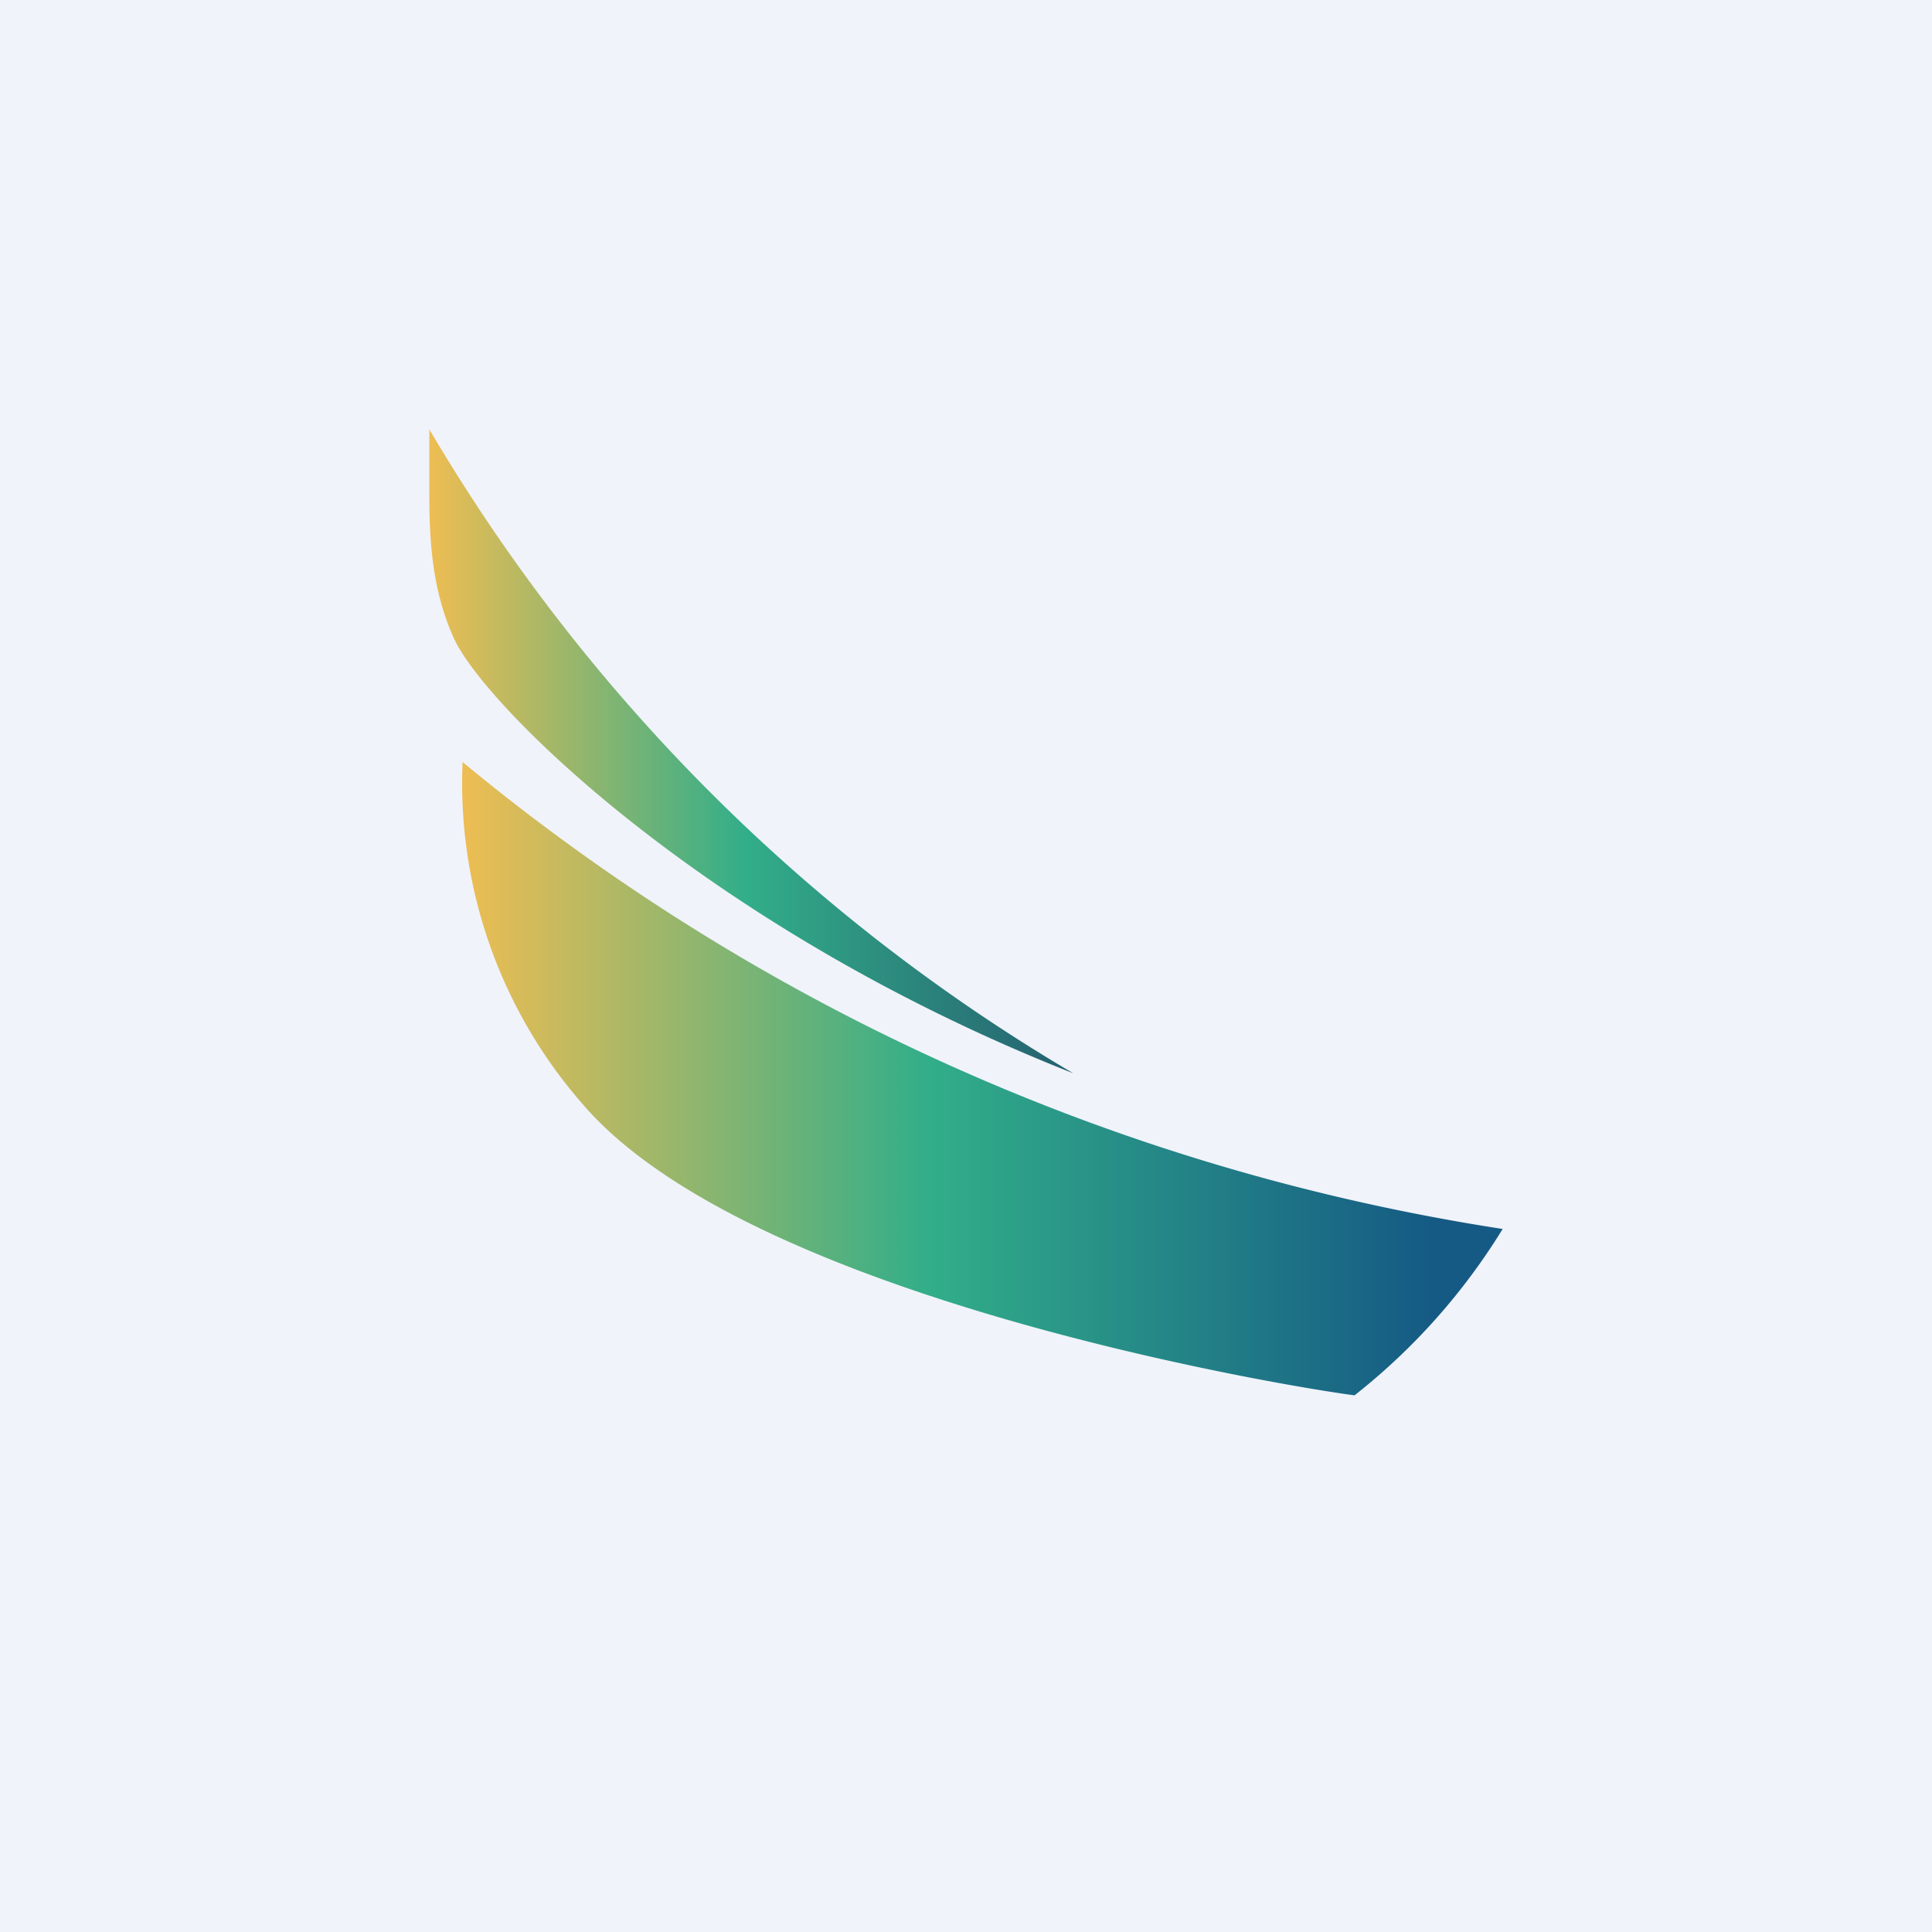 <!-- by TradingView --><svg width="18" height="18" viewBox="0 0 18 18" xmlns="http://www.w3.org/2000/svg"><path fill="#F0F3FA" d="M0 0h18v18H0z"/><path d="M12.62 13A5.9 5.9 0 0 0 14 11.45 19.97 19.97 0 0 1 4.31 7.1a4.54 4.54 0 0 0 1.13 3.2C7 12.1 12 12.92 12.62 13Z" fill="url(#avemp5cr1)"/><path d="M4 4a16.92 16.92 0 0 0 6 6C6.6 8.66 4.52 6.58 4.23 5.95 4.03 5.51 4 5.06 4 4.6V4Z" fill="url(#bvemp5cr1)"/><defs><linearGradient id="avemp5cr1" x1="13.93" y1="12.5" x2="4.32" y2="12.5" gradientUnits="userSpaceOnUse"><stop offset=".06" stop-color="#155A84"/><stop offset=".55" stop-color="#32AE89"/><stop offset="1" stop-color="#EDBD53"/></linearGradient><linearGradient id="bvemp5cr1" x1="10.52" y1="9.68" x2="4.01" y2="9.68" gradientUnits="userSpaceOnUse"><stop offset=".08" stop-color="#256070"/><stop offset=".55" stop-color="#32AE89"/><stop offset="1" stop-color="#EDBD53"/></linearGradient></defs></svg>
